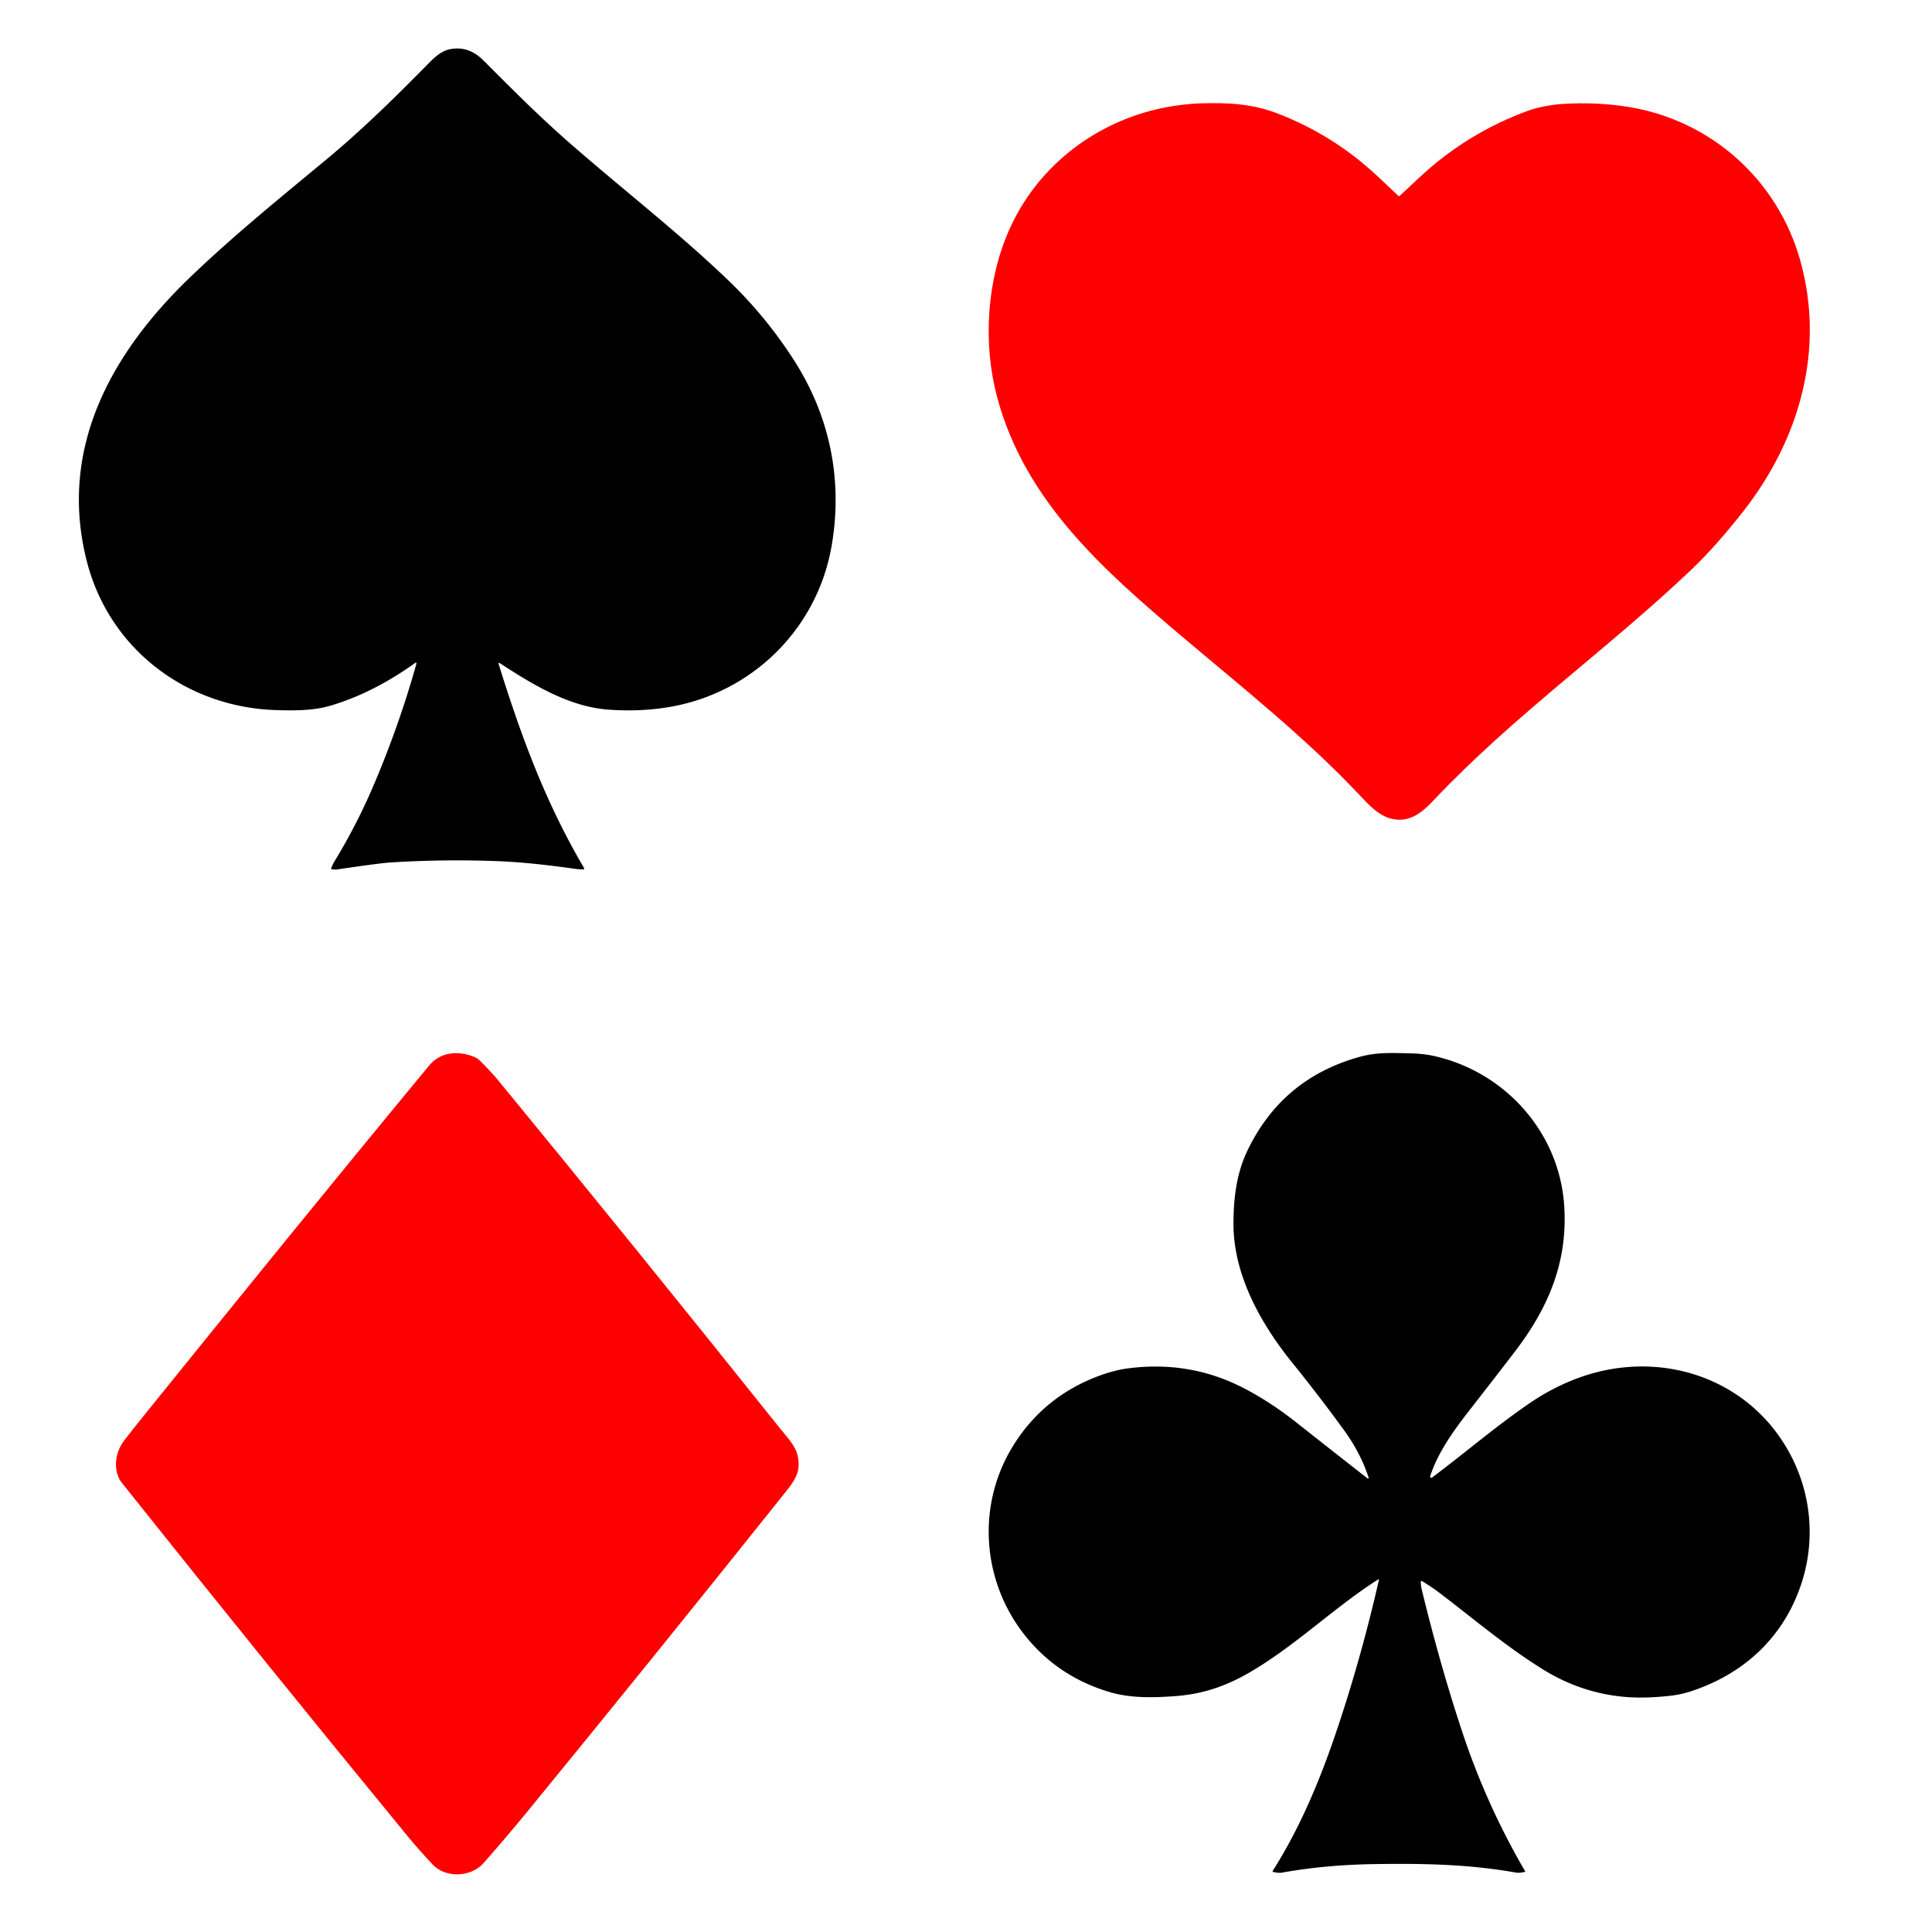 ﻿<?xml version="1.0" encoding="UTF-8" standalone="no"?>
<!DOCTYPE svg PUBLIC "-//W3C//DTD SVG 1.1//EN" "http://www.w3.org/Graphics/SVG/1.1/DTD/svg11.dtd">
<svg xmlns="http://www.w3.org/2000/svg" version="1.1" viewBox="0.00 0.00 1200.00 1200.00">
<path fill="black" d="
  M 258.68 412.13
  A 0.43 0.43 0.0 0 0 258.02 411.67
  C 241.70 423.32 224.19 432.74 204.91 438.41
  C 194.28 441.54 181.53 441.40 170.75 441.02
  C 115.35 439.04 67.82 402.88 53.94 348.67
  C 36.06 278.85 68.85 219.47 118.15 172.15
  C 144.82 146.55 173.62 123.16 202.07 99.59
  C 222.52 82.64 241.73 64.29 266.91 38.65
  C 270.20 35.30 274.48 31.59 279.30 30.61
  Q 290.93 28.23 300.10 37.38
  C 318.72 55.94 334.74 72.34 357.03 91.63
  C 391.25 121.25 421.18 144.38 451.73 173.52
  Q 475.61 196.30 493.31 223.98
  C 515.56 258.78 523.61 298.43 516.51 339.21
  C 507.58 390.46 467.57 429.84 416.96 438.92
  Q 398.24 442.27 377.83 440.76
  C 353.35 438.95 331.01 425.25 310.96 412.23
  Q 310.45 411.90 310.19 411.77
  A 0.39 0.39 0.0 0 0 309.65 412.23
  C 323.94 458.27 339.10 498.85 362.68 538.98
  Q 363.26 539.97 362.11 540.00
  Q 359.96 540.05 357.26 539.67
  C 341.07 537.35 324.62 535.46 308.26 534.85
  Q 275.37 533.62 242.50 535.70
  Q 235.70 536.13 209.26 540.05
  Q 208.21 540.20 206.06 539.91
  Q 205.51 539.84 205.71 539.32
  Q 206.67 536.77 208.04 534.52
  Q 221.35 512.64 231.47 489.11
  Q 247.69 451.38 258.68 412.13
  Z"
/>
<path fill="#ff0000" d="
  M 869.39 121.65
  Q 875.70 115.72 882.04 109.83
  Q 911.45 82.51 949.22 68.74
  C 955.38 66.49 963.88 64.97 971.06 64.53
  Q 991.83 63.26 1011.52 66.43
  C 1062.82 74.69 1104.20 111.81 1118.17 161.77
  C 1133.69 217.26 1117.74 273.11 1082.57 317.87
  Q 1065.54 339.54 1050.68 353.69
  C 998.61 403.23 939.80 444.72 890.39 497.14
  C 882.91 505.07 874.97 511.45 863.52 508.35
  C 856.29 506.39 850.34 500.13 845.02 494.45
  C 811.56 458.73 772.14 427.45 734.42 395.56
  C 685.47 354.18 636.51 311.22 619.29 246.49
  C 610.38 212.99 612.84 173.97 627.06 142.23
  C 643.90 104.60 677.98 77.53 717.99 67.98
  C 726.10 66.04 736.57 64.47 745.76 64.19
  C 762.82 63.69 777.74 64.42 793.50 70.48
  Q 828.42 83.90 855.84 109.68
  Q 862.20 115.66 868.57 121.65
  Q 868.98 122.03 869.39 121.65
  Z"
/>
<path fill="black" d="
  M 849.87 917.14
  Q 844.85 902.13 834.88 888.43
  Q 819.24 866.93 802.51 846.23
  C 782.69 821.69 766.12 791.48 766.13 760.23
  C 766.14 744.51 767.98 729.08 774.52 715.25
  Q 795.91 670.02 844.25 656.50
  C 854.36 653.67 862.98 653.95 875.07 654.22
  Q 883.94 654.42 890.37 655.83
  C 934.71 665.59 968.47 703.22 971.54 748.68
  C 973.92 783.99 961.60 812.63 940.53 840.02
  Q 926.90 857.75 913.14 875.39
  C 903.37 887.91 893.12 901.91 888.30 916.95
  A 0.74 0.73 -9.5 0 0 889.44 917.76
  C 909.77 902.54 928.73 886.21 949.62 871.86
  Q 964.43 861.69 980.49 855.81
  C 1029.94 837.70 1085.22 854.90 1111.15 901.82
  C 1124.97 926.82 1127.83 956.37 1118.86 983.63
  C 1108.08 1016.40 1083.82 1039.35 1050.72 1050.35
  Q 1044.12 1052.54 1037.12 1053.31
  Q 1021.56 1055.03 1009.48 1054.00
  Q 982.22 1051.67 958.50 1036.98
  C 935.88 1022.96 916.09 1006.15 895.25 990.23
  Q 889.45 985.79 883.20 982.03
  A 0.47 0.46 16.0 0 0 882.49 982.42
  Q 882.44 984.69 883.12 987.49
  Q 894.65 1034.86 908.35 1076.08
  Q 923.31 1121.12 947.19 1162.11
  Q 947.47 1162.59 946.93 1162.71
  Q 943.66 1163.45 941.73 1163.11
  C 912.25 1157.91 884.94 1157.38 854.25 1157.81
  Q 823.21 1158.25 796.27 1163.13
  Q 794.28 1163.50 790.78 1162.69
  A 0.44 0.44 0.0 0 1 790.51 1162.03
  C 808.10 1134.33 820.77 1103.54 831.46 1071.24
  Q 846.12 1026.97 856.49 981.20
  A 0.25 0.25 0.0 0 0 856.11 980.93
  C 828.38 998.65 804.97 1021.93 776.45 1038.60
  C 761.29 1047.46 746.69 1052.32 729.50 1053.53
  C 716.03 1054.48 702.09 1054.84 689.01 1050.92
  Q 657.00 1041.32 636.75 1015.96
  C 610.27 982.79 606.41 936.31 628.34 899.55
  Q 647.38 867.65 682.73 854.52
  Q 692.21 851.00 700.75 849.90
  Q 738.62 845.01 771.53 861.69
  Q 788.30 870.18 805.47 883.74
  Q 827.08 900.80 848.87 917.85
  Q 850.55 919.16 849.87 917.14
  Z"
/>
<path fill="red" d="
  M 293.28 655.97
  C 295.11 656.64 296.74 657.40 298.18 658.85
  Q 305.57 666.33 309.23 670.78
  Q 393.94 773.88 484.85 887.65
  C 488.83 892.63 493.81 897.73 495.25 903.48
  C 498.14 914.95 492.99 920.39 485.21 930.13
  Q 407.39 1027.61 328.42 1124.17
  Q 314.61 1141.06 300.14 1157.40
  C 292.49 1166.03 276.66 1166.56 268.84 1158.19
  Q 259.58 1148.29 254.22 1141.77
  Q 163.95 1031.82 75.31 920.55
  Q 74.86 919.97 74.28 918.90
  C 70.10 911.13 72.09 901.21 77.29 894.50
  Q 83.23 886.83 89.30 879.31
  C 148.08 806.51 207.00 733.79 266.65 661.70
  C 273.26 653.72 283.76 652.46 293.28 655.97
  Z"
/>
</svg>
